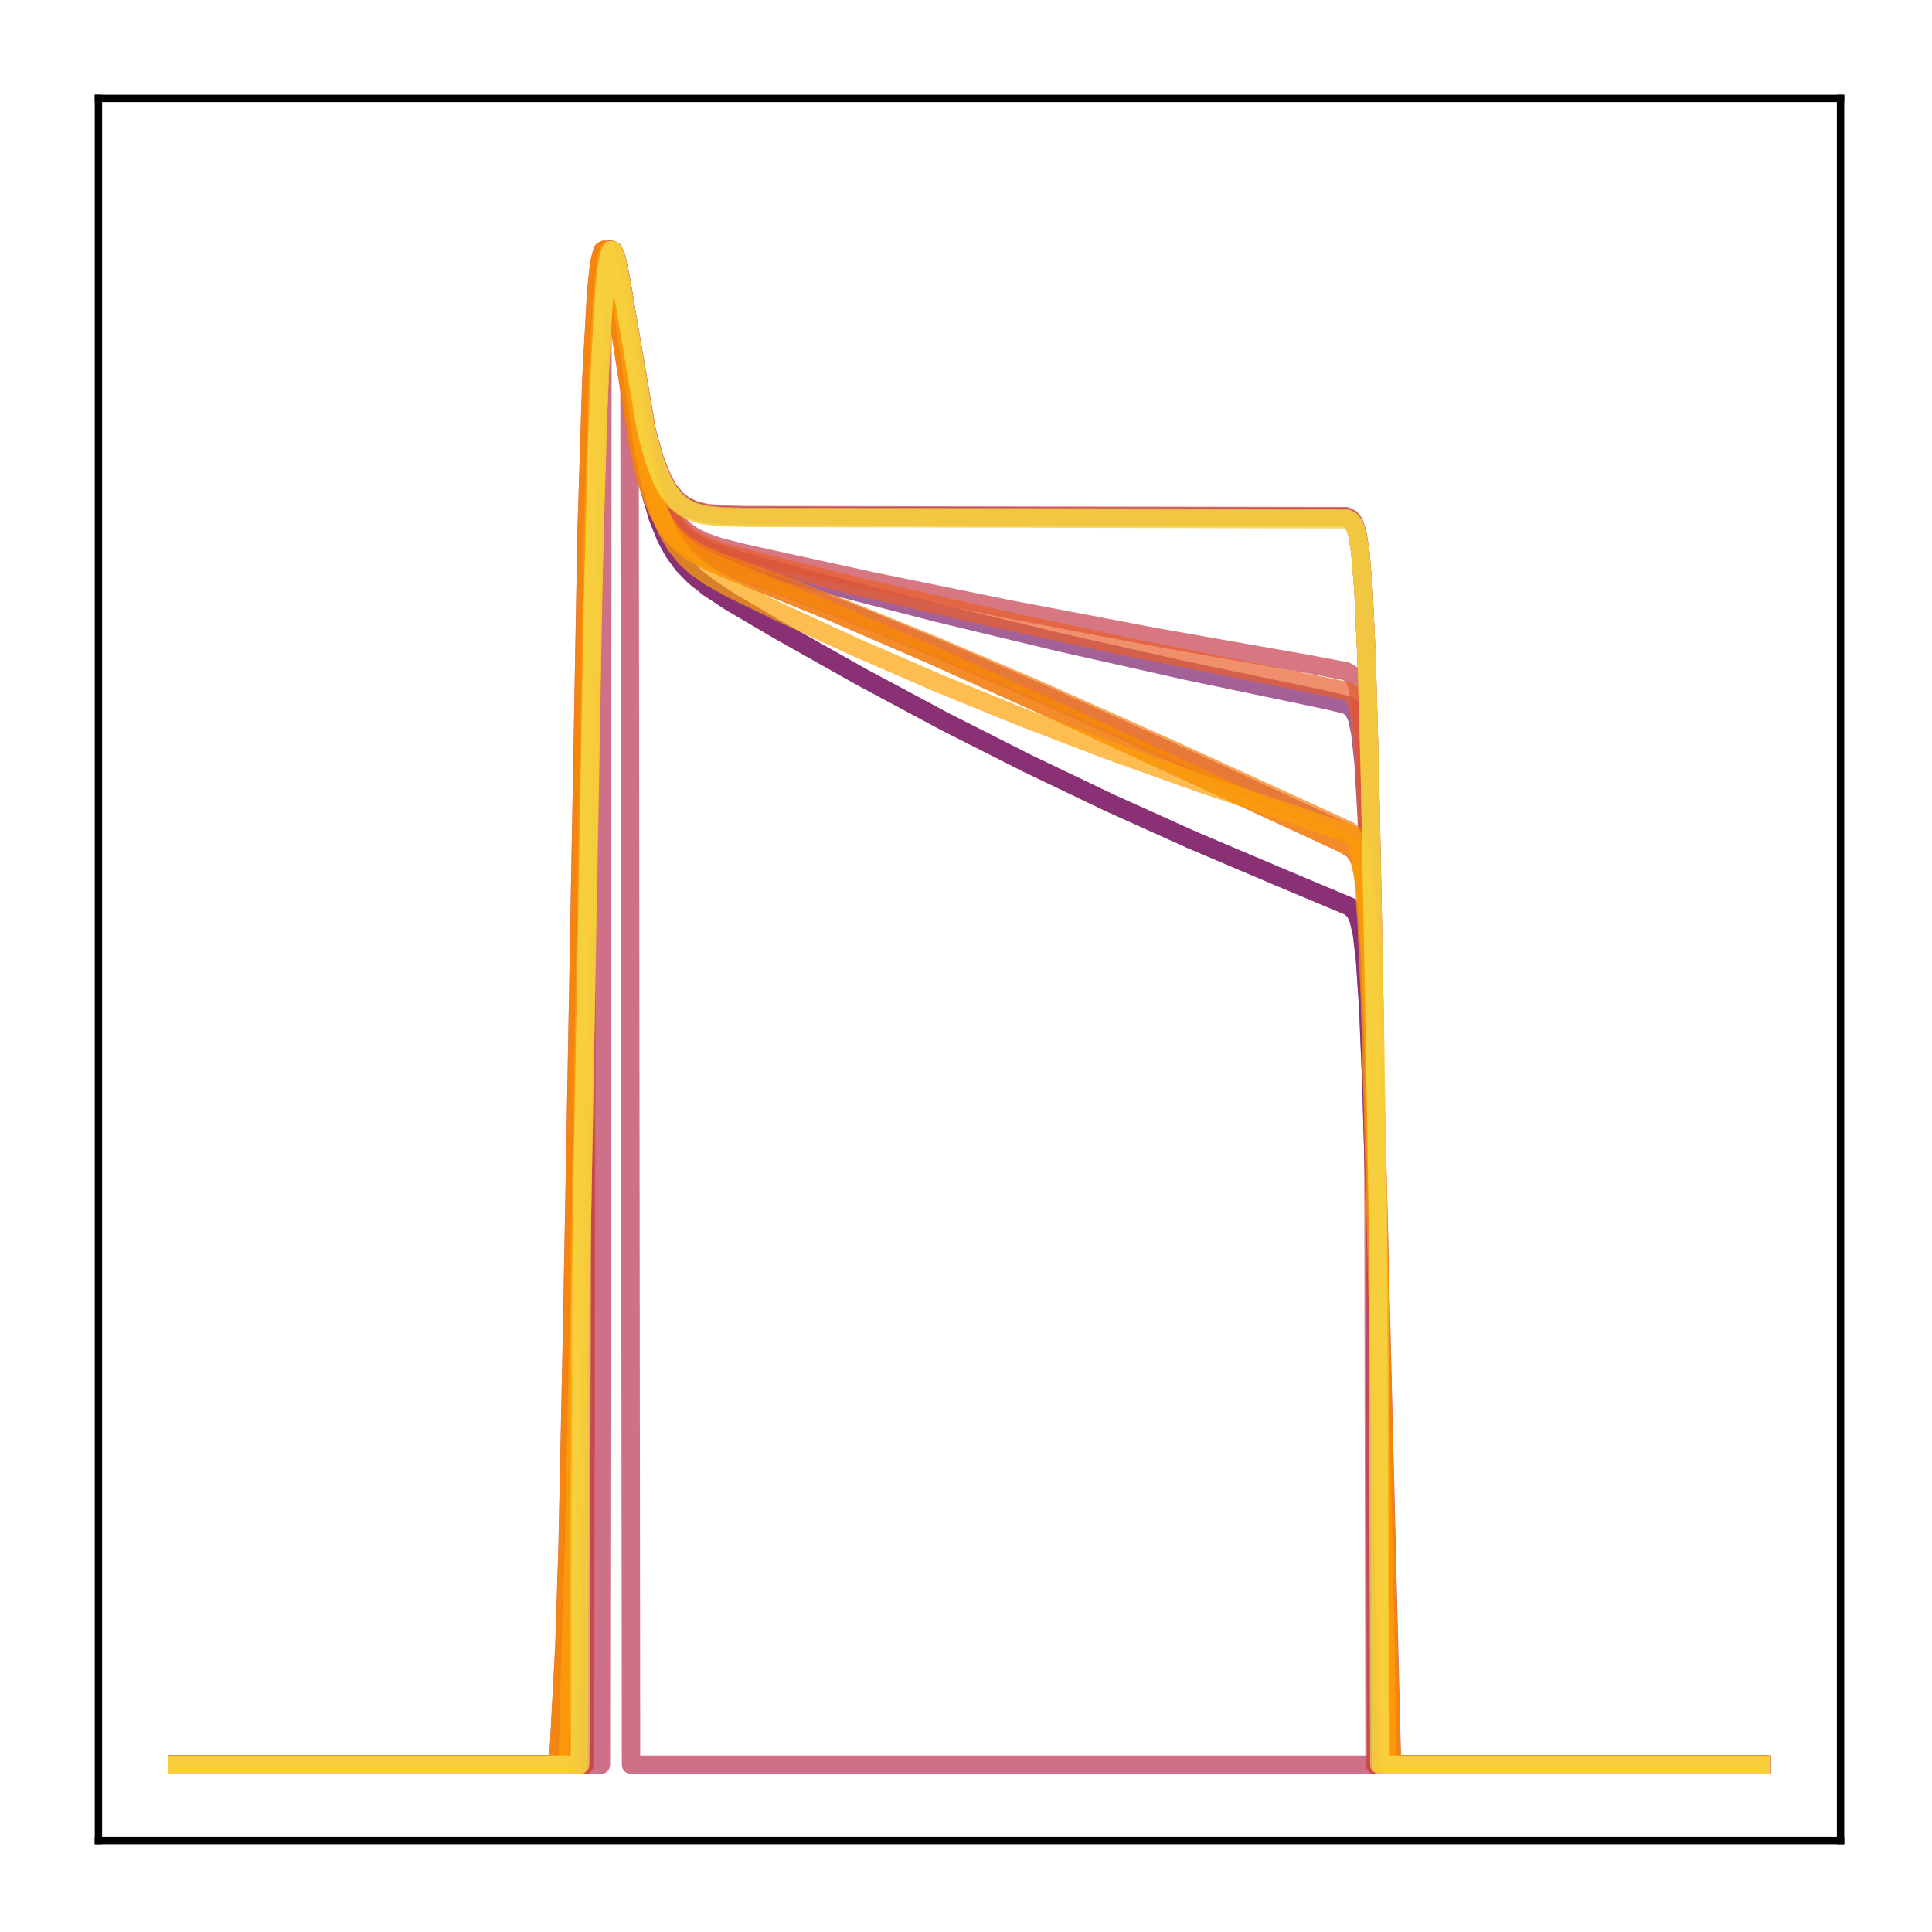 <?xml version="1.0" encoding="utf-8" standalone="no"?>
<!DOCTYPE svg PUBLIC "-//W3C//DTD SVG 1.1//EN"
  "http://www.w3.org/Graphics/SVG/1.1/DTD/svg11.dtd">
<!-- Created with matplotlib (http://matplotlib.org/) -->
<svg height="210pt" version="1.1" viewBox="0 0 210 210" width="210pt" xmlns="http://www.w3.org/2000/svg" xmlns:xlink="http://www.w3.org/1999/xlink">
 <defs>
  <style type="text/css">
*{stroke-linecap:butt;stroke-linejoin:round;}
  </style>
 </defs>
 <g id="figure_1">
  <g id="patch_1">
   <path d="M 0 210.76 
L 210.76 210.76 
L 210.76 0 
L 0 0 
z
" style="fill:#ffffff;"/>
  </g>
  <g id="axes_1">
   <g id="patch_2">
    <path d="M 10.7 200.06 
L 200.06 200.06 
L 200.06 10.7 
L 10.7 10.7 
z
" style="fill:#ffffff;"/>
   </g>
   <g id="matplotlib.axis_1"/>
   <g id="matplotlib.axis_2"/>
   <g id="line2d_1">
    <path clip-path="url(#p8b1e6563ba)" d="M 19.307 191.827 
L 61.353 191.827 
L 61.697 182.402 
L 62.042 173.925 
L 62.559 152.218 
L 64.627 45.338 
L 65.144 33.836 
L 65.488 29.62 
L 65.833 27.565 
L 66.005 27.188 
L 66.178 27.166 
L 66.35 27.445 
L 66.695 28.715 
L 67.212 31.795 
L 69.796 49.43 
L 70.658 53.363 
L 71.52 56.281 
L 72.381 58.421 
L 73.243 60.004 
L 74.277 61.413 
L 75.483 62.643 
L 77.034 63.876 
L 79.274 65.355 
L 84.616 68.495 
L 93.749 73.642 
L 102.709 78.438 
L 111.67 82.979 
L 120.63 87.269 
L 129.591 91.312 
L 138.723 95.188 
L 146.822 98.591 
L 147.339 99.169 
L 147.684 99.946 
L 148.029 101.442 
L 148.373 104.318 
L 148.718 109.504 
L 149.063 117.829 
L 149.58 136.07 
L 150.958 191.827 
L 191.453 191.827 
L 191.453 191.827 
" style="fill:none;opacity:0.7;stroke:#510e6c;stroke-linecap:square;stroke-width:2;"/>
   </g>
   <g id="line2d_2">
    <path clip-path="url(#p8b1e6563ba)" d="M 19.307 191.827 
L 63.421 191.827 
L 63.593 111.839 
L 64.455 65.328 
L 64.971 46.379 
L 65.488 34.65 
L 65.833 30.202 
L 66.178 27.87 
L 66.522 27.166 
L 66.695 27.286 
L 67.039 28.229 
L 67.556 30.815 
L 70.313 46.951 
L 71.175 50.028 
L 72.037 52.173 
L 72.726 53.37 
L 73.587 54.395 
L 74.449 55.053 
L 75.483 55.529 
L 76.689 55.829 
L 78.412 56.017 
L 81.169 56.077 
L 146.305 56.19 
L 146.822 56.45 
L 147.167 56.901 
L 147.512 57.88 
L 147.856 59.948 
L 148.201 64.091 
L 148.546 71.667 
L 148.89 83.83 
L 149.407 110.281 
L 149.58 191.827 
L 191.453 191.827 
L 191.453 191.827 
" style="fill:none;opacity:0.7;stroke:#61136e;stroke-linecap:square;stroke-width:2;"/>
   </g>
   <g id="line2d_3">
    <path clip-path="url(#p8b1e6563ba)" d="M 19.307 191.827 
L 62.042 191.827 
L 62.214 176.537 
L 62.559 164.732 
L 63.076 138.472 
L 64.455 61.407 
L 64.971 43.602 
L 65.488 32.998 
L 65.833 29.208 
L 66.178 27.444 
L 66.35 27.166 
L 66.522 27.216 
L 66.867 28.099 
L 67.384 30.746 
L 68.59 39.09 
L 69.624 45.609 
L 70.486 49.799 
L 71.347 52.89 
L 72.209 55.095 
L 73.07 56.644 
L 73.932 57.735 
L 74.966 58.649 
L 76.172 59.387 
L 77.723 60.062 
L 80.135 60.847 
L 89.096 63.306 
L 101.847 66.601 
L 115.116 69.8 
L 129.074 72.936 
L 143.721 75.997 
L 146.305 76.597 
L 146.822 76.889 
L 147.167 77.287 
L 147.512 78.073 
L 147.856 79.667 
L 148.201 82.833 
L 148.546 88.693 
L 148.89 98.337 
L 149.407 120.113 
L 150.441 171.813 
L 150.613 191.827 
L 191.453 191.827 
L 191.453 191.827 
" style="fill:none;opacity:0.7;stroke:#7d1e6d;stroke-linecap:square;stroke-width:2;"/>
   </g>
   <g id="line2d_4">
    <path clip-path="url(#p8b1e6563ba)" d="M 19.307 191.827 
L 61.353 191.827 
L 61.697 182.402 
L 62.042 173.925 
L 62.559 152.218 
L 64.627 45.338 
L 65.144 33.836 
L 65.488 29.62 
L 65.833 27.565 
L 66.005 27.188 
L 66.178 27.166 
L 66.35 27.445 
L 66.695 28.715 
L 67.212 31.795 
L 69.796 49.43 
L 70.658 53.363 
L 71.52 56.281 
L 72.381 58.421 
L 73.243 60.004 
L 74.277 61.413 
L 75.483 62.643 
L 77.034 63.876 
L 79.274 65.355 
L 84.616 68.495 
L 93.749 73.642 
L 102.709 78.438 
L 111.67 82.979 
L 120.63 87.269 
L 129.591 91.312 
L 138.723 95.188 
L 146.822 98.591 
L 147.339 99.169 
L 147.684 99.946 
L 148.029 101.442 
L 148.373 104.318 
L 148.718 109.504 
L 149.063 117.829 
L 149.58 136.07 
L 150.958 191.827 
L 191.453 191.827 
L 191.453 191.827 
" style="fill:none;opacity:0.7;stroke:#8d2369;stroke-linecap:square;stroke-width:2;"/>
   </g>
   <g id="line2d_5">
    <path clip-path="url(#p8b1e6563ba)" d="M 19.307 191.827 
L 60.664 191.827 
L 61.008 185.27 
L 61.353 178.906 
L 61.697 168.188 
L 62.214 143.281 
L 63.765 57.763 
L 64.282 41.281 
L 64.799 31.79 
L 65.144 28.579 
L 65.488 27.264 
L 65.661 27.166 
L 65.833 27.369 
L 66.178 28.487 
L 66.695 31.343 
L 69.452 48.818 
L 70.313 52.254 
L 71.175 54.736 
L 72.037 56.499 
L 72.898 57.753 
L 73.932 58.816 
L 75.138 59.687 
L 76.689 60.504 
L 79.102 61.499 
L 92.198 66.513 
L 102.192 70.631 
L 113.737 75.635 
L 129.418 82.694 
L 146.822 90.721 
L 147.339 91.194 
L 147.684 91.765 
L 148.029 92.819 
L 148.373 94.852 
L 148.718 98.697 
L 149.063 105.396 
L 149.58 122.051 
L 151.303 191.827 
L 191.453 191.827 
L 191.453 191.827 
" style="fill:none;opacity:0.7;stroke:#ab2f5e;stroke-linecap:square;stroke-width:2;"/>
   </g>
   <g id="line2d_6">
    <path clip-path="url(#p8b1e6563ba)" d="M 19.307 191.827 
L 65.316 191.827 
L 65.488 34.691 
L 65.833 30.249 
L 66.178 27.901 
L 66.522 27.166 
L 66.695 27.266 
L 67.039 28.166 
L 67.556 30.681 
L 68.418 36.136 
L 68.59 191.827 
L 191.453 191.827 
L 191.453 191.827 
" style="fill:none;opacity:0.7;stroke:#b93556;stroke-linecap:square;stroke-width:2;"/>
   </g>
   <g id="line2d_7">
    <path clip-path="url(#p8b1e6563ba)" d="M 19.307 191.827 
L 62.214 191.827 
L 62.387 171.739 
L 62.904 149.001 
L 64.799 49.256 
L 65.316 36.156 
L 65.833 29.357 
L 66.178 27.489 
L 66.35 27.166 
L 66.522 27.176 
L 66.695 27.466 
L 67.039 28.703 
L 67.556 31.634 
L 69.969 47.056 
L 70.83 50.749 
L 71.692 53.418 
L 72.553 55.293 
L 73.415 56.596 
L 74.277 57.505 
L 75.311 58.259 
L 76.517 58.863 
L 78.24 59.464 
L 80.997 60.159 
L 94.61 63.144 
L 109.774 66.245 
L 125.627 69.26 
L 142.342 72.21 
L 146.305 72.964 
L 146.822 73.251 
L 147.167 73.656 
L 147.512 74.469 
L 147.856 76.135 
L 148.201 79.451 
L 148.546 85.582 
L 148.89 95.641 
L 149.407 118.243 
L 150.441 171.524 
L 150.613 191.827 
L 191.453 191.827 
L 191.453 191.827 
" style="fill:none;opacity:0.7;stroke:#c73e4c;stroke-linecap:square;stroke-width:2;"/>
   </g>
   <g id="line2d_8">
    <path clip-path="url(#p8b1e6563ba)" d="M 19.307 191.827 
L 63.593 191.827 
L 63.765 101.471 
L 64.455 65.357 
L 64.971 46.418 
L 65.488 34.683 
L 65.833 30.225 
L 66.178 27.882 
L 66.522 27.166 
L 66.695 27.28 
L 67.039 28.212 
L 67.556 30.783 
L 70.313 46.873 
L 71.175 49.945 
L 72.037 52.086 
L 72.726 53.281 
L 73.587 54.305 
L 74.449 54.962 
L 75.483 55.437 
L 76.689 55.737 
L 78.412 55.925 
L 81.169 55.984 
L 146.305 56.098 
L 146.822 56.36 
L 147.167 56.813 
L 147.512 57.796 
L 147.856 59.873 
L 148.201 64.029 
L 148.546 71.622 
L 148.89 83.794 
L 149.235 100.54 
L 149.407 191.827 
L 191.453 191.827 
L 191.453 191.827 
" style="fill:none;opacity:0.7;stroke:#d34743;stroke-linecap:square;stroke-width:2;"/>
   </g>
   <g id="line2d_9">
    <path clip-path="url(#p8b1e6563ba)" d="M 19.307 191.827 
L 60.664 191.827 
L 61.008 185.865 
L 61.353 179.991 
L 61.697 169.916 
L 62.214 145.873 
L 63.938 53.011 
L 64.455 38.351 
L 64.971 30.35 
L 65.316 27.899 
L 65.661 27.166 
L 65.833 27.299 
L 66.178 28.314 
L 66.695 31.091 
L 69.624 49.536 
L 70.486 52.846 
L 71.347 55.235 
L 72.209 56.937 
L 73.07 58.158 
L 74.104 59.205 
L 75.311 60.08 
L 77.034 61.005 
L 79.791 62.178 
L 90.302 66.452 
L 100.986 71.056 
L 114.082 76.957 
L 145.961 91.683 
L 146.995 92.3 
L 147.512 92.906 
L 147.856 93.699 
L 148.201 95.209 
L 148.546 98.11 
L 148.89 103.38 
L 149.235 111.943 
L 149.752 131.039 
L 151.13 187.651 
L 151.303 191.827 
L 191.453 191.827 
L 191.453 191.827 
" style="fill:none;opacity:0.7;stroke:#de5238;stroke-linecap:square;stroke-width:2;"/>
   </g>
   <g id="line2d_10">
    <path clip-path="url(#p8b1e6563ba)" d="M 19.307 191.827 
L 62.214 191.827 
L 62.387 171.472 
L 62.904 148.54 
L 64.627 54.9 
L 65.144 39.512 
L 65.661 30.909 
L 66.005 28.146 
L 66.35 27.166 
L 66.522 27.199 
L 66.695 27.509 
L 67.039 28.782 
L 67.556 31.753 
L 69.969 47.267 
L 70.83 50.982 
L 71.692 53.674 
L 72.553 55.572 
L 73.415 56.899 
L 74.277 57.834 
L 75.311 58.62 
L 76.517 59.26 
L 78.24 59.914 
L 80.997 60.694 
L 93.576 63.823 
L 107.362 67.026 
L 121.836 70.159 
L 137 73.21 
L 146.478 75.133 
L 146.995 75.517 
L 147.339 76.079 
L 147.684 77.218 
L 148.029 79.522 
L 148.373 83.969 
L 148.718 91.762 
L 149.235 111.113 
L 150.441 171.694 
L 150.613 191.827 
L 191.453 191.827 
L 191.453 191.827 
" style="fill:none;opacity:0.7;stroke:#e8602d;stroke-linecap:square;stroke-width:2;"/>
   </g>
   <g id="line2d_11">
    <path clip-path="url(#p8b1e6563ba)" d="M 19.307 191.827 
L 60.664 191.827 
L 61.008 185.139 
L 61.353 178.669 
L 61.697 167.815 
L 62.214 142.733 
L 63.765 57.388 
L 64.282 41.046 
L 64.799 31.671 
L 65.144 28.518 
L 65.488 27.247 
L 65.661 27.166 
L 65.833 27.383 
L 66.178 28.522 
L 66.695 31.394 
L 69.279 48.015 
L 70.141 51.649 
L 71.003 54.288 
L 71.864 56.164 
L 72.726 57.496 
L 73.587 58.456 
L 74.621 59.293 
L 76 60.103 
L 78.068 61.019 
L 82.548 62.672 
L 91.681 66.155 
L 101.503 70.143 
L 112.704 74.937 
L 127.178 81.392 
L 146.65 90.298 
L 147.167 90.691 
L 147.512 91.125 
L 147.856 91.888 
L 148.201 93.339 
L 148.546 96.135 
L 148.89 101.254 
L 149.235 109.665 
L 149.752 128.729 
L 151.13 186.659 
L 151.303 191.827 
L 191.453 191.827 
L 191.453 191.827 
" style="fill:none;opacity:0.7;stroke:#f67e14;stroke-linecap:square;stroke-width:2;"/>
   </g>
   <g id="line2d_12">
    <path clip-path="url(#p8b1e6563ba)" d="M 19.307 191.827 
L 60.664 191.827 
L 61.008 185.865 
L 61.353 179.991 
L 61.697 169.916 
L 62.214 145.873 
L 63.938 53.011 
L 64.455 38.351 
L 64.971 30.35 
L 65.316 27.899 
L 65.661 27.166 
L 65.833 27.299 
L 66.178 28.314 
L 66.695 31.091 
L 69.624 49.536 
L 70.486 52.846 
L 71.347 55.235 
L 72.209 56.937 
L 73.07 58.158 
L 74.104 59.205 
L 75.311 60.08 
L 77.034 61.005 
L 79.791 62.178 
L 90.302 66.452 
L 100.986 71.056 
L 114.082 76.957 
L 145.961 91.683 
L 146.995 92.3 
L 147.512 92.906 
L 147.856 93.699 
L 148.201 95.209 
L 148.546 98.11 
L 148.89 103.38 
L 149.235 111.943 
L 149.752 131.039 
L 151.13 187.651 
L 151.303 191.827 
L 191.453 191.827 
L 191.453 191.827 
" style="fill:none;opacity:0.7;stroke:#f98e09;stroke-linecap:square;stroke-width:2;"/>
   </g>
   <g id="line2d_13">
    <path clip-path="url(#p8b1e6563ba)" d="M 19.307 191.827 
L 61.697 191.827 
L 62.042 178.581 
L 62.387 167.757 
L 62.904 142.66 
L 64.455 57.082 
L 64.971 40.761 
L 65.488 31.462 
L 65.833 28.384 
L 66.178 27.2 
L 66.35 27.166 
L 66.522 27.432 
L 66.867 28.67 
L 67.384 31.697 
L 69.969 49.026 
L 70.83 52.861 
L 71.692 55.686 
L 72.553 57.735 
L 73.415 59.23 
L 74.449 60.535 
L 75.655 61.644 
L 77.206 62.722 
L 79.446 63.975 
L 84.443 66.405 
L 93.059 70.382 
L 102.02 74.271 
L 111.153 77.994 
L 120.63 81.616 
L 130.452 85.131 
L 140.619 88.533 
L 146.65 90.588 
L 147.167 91.075 
L 147.512 91.743 
L 147.856 93.049 
L 148.201 95.612 
L 148.546 100.38 
L 148.89 108.353 
L 149.407 126.85 
L 150.613 179.082 
L 150.786 191.827 
L 191.453 191.827 
L 191.453 191.827 
" style="fill:none;opacity:0.7;stroke:#fca108;stroke-linecap:square;stroke-width:2;"/>
   </g>
   <g id="line2d_14">
    <path clip-path="url(#p8b1e6563ba)" d="M 19.307 191.827 
L 62.904 191.827 
L 63.076 142.33 
L 64.627 57.756 
L 65.144 41.424 
L 65.661 31.96 
L 66.005 28.709 
L 66.35 27.314 
L 66.522 27.166 
L 66.695 27.312 
L 67.039 28.3 
L 67.556 30.936 
L 70.141 46.411 
L 71.003 49.703 
L 71.864 52.016 
L 72.553 53.314 
L 73.415 54.431 
L 74.277 55.149 
L 75.311 55.672 
L 76.517 56.002 
L 78.24 56.209 
L 80.997 56.279 
L 146.478 56.443 
L 146.822 56.642 
L 147.167 57.08 
L 147.512 58.031 
L 147.856 60.044 
L 148.201 64.09 
L 148.546 71.527 
L 148.89 83.548 
L 149.407 109.927 
L 149.924 141.147 
L 150.096 191.827 
L 191.453 191.827 
L 191.453 191.827 
" style="fill:none;opacity:0.7;stroke:#fac42a;stroke-linecap:square;stroke-width:2;"/>
   </g>
   <g id="line2d_15">
    <path clip-path="url(#p8b1e6563ba)" d="M 19.307 191.827 
L 63.076 191.827 
L 63.248 132.606 
L 64.455 65.206 
L 64.971 46.276 
L 65.488 34.582 
L 65.833 30.158 
L 66.178 27.849 
L 66.522 27.166 
L 66.695 27.296 
L 67.039 28.256 
L 67.556 30.862 
L 70.313 47.045 
L 71.175 50.126 
L 72.037 52.273 
L 72.726 53.471 
L 73.587 54.496 
L 74.449 55.154 
L 75.483 55.631 
L 76.689 55.931 
L 78.412 56.119 
L 81.169 56.179 
L 146.305 56.291 
L 146.822 56.548 
L 147.167 56.995 
L 147.512 57.965 
L 147.856 60.015 
L 148.201 64.126 
L 148.546 71.659 
L 148.89 83.783 
L 149.407 110.234 
L 149.752 130.939 
L 149.924 191.827 
L 191.453 191.827 
L 191.453 191.827 
" style="fill:none;opacity:0.7;stroke:#f6d746;stroke-linecap:square;stroke-width:2;"/>
   </g>
   <g id="patch_3">
    <path d="M 10.7 200.06 
L 10.7 10.7 
" style="fill:none;stroke:#000000;stroke-linecap:square;stroke-linejoin:miter;stroke-width:0.8;"/>
   </g>
   <g id="patch_4">
    <path d="M 200.06 200.06 
L 200.06 10.7 
" style="fill:none;stroke:#000000;stroke-linecap:square;stroke-linejoin:miter;stroke-width:0.8;"/>
   </g>
   <g id="patch_5">
    <path d="M 10.7 200.06 
L 200.06 200.06 
" style="fill:none;stroke:#000000;stroke-linecap:square;stroke-linejoin:miter;stroke-width:0.8;"/>
   </g>
   <g id="patch_6">
    <path d="M 10.7 10.7 
L 200.06 10.7 
" style="fill:none;stroke:#000000;stroke-linecap:square;stroke-linejoin:miter;stroke-width:0.8;"/>
   </g>
  </g>
 </g>
 <defs>
  <clipPath id="p8b1e6563ba">
   <rect height="189.36" width="189.36" x="10.7" y="10.7"/>
  </clipPath>
 </defs>
</svg>
